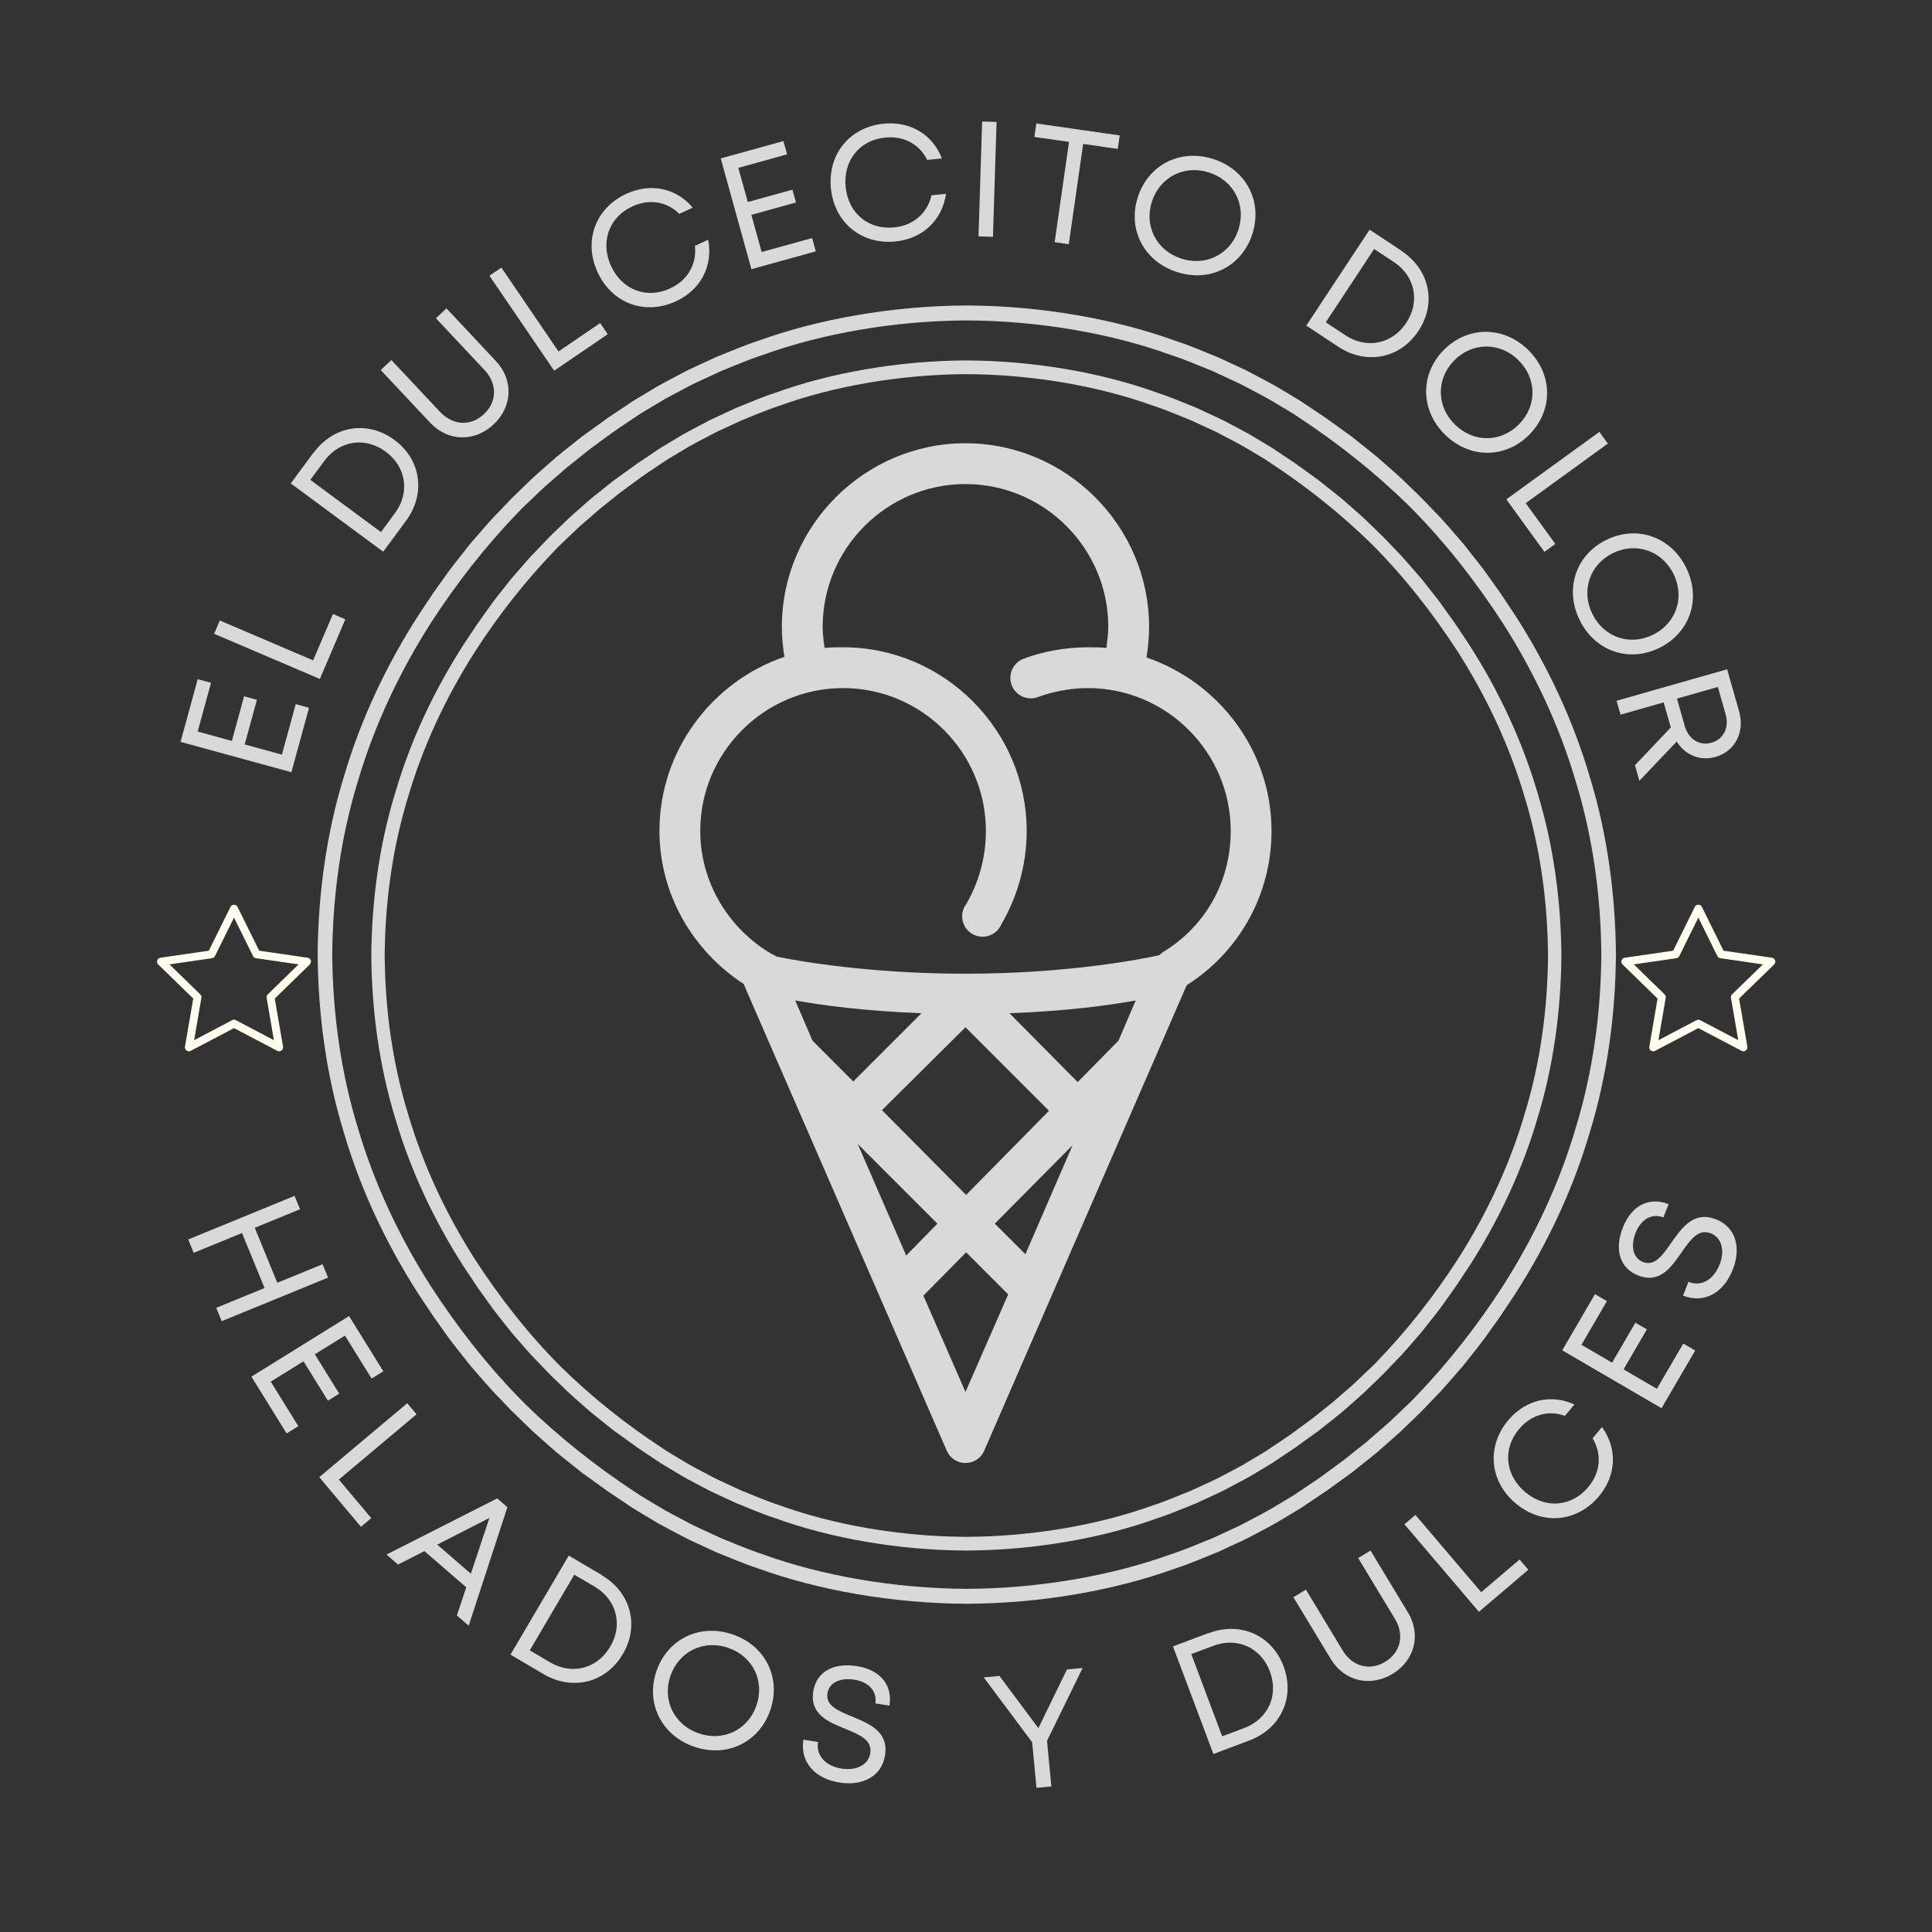 <?xml version="1.0" encoding="UTF-8"?>
<svg xmlns="http://www.w3.org/2000/svg" xmlns:xlink="http://www.w3.org/1999/xlink" width="375pt" height="375pt" viewBox="0 0 375 375" version="1.2">
<rect x="0" y="0" width="375" height="375" fill="#333333" stroke="none"/>
<defs>
<g>
<symbol overflow="visible" id="glyph0-0">
<path style="stroke:none;" d="M -1.043 -6.332 L -8.266 -8.309 L -5.891 -16.977 L -8.383 -17.656 L -10.754 -8.992 L -17.395 -10.809 L -14.801 -20.273 L -17.383 -20.98 L -20.715 -8.809 L 0.801 -2.918 L 4.223 -15.43 L 1.641 -16.137 Z M -1.043 -6.332 "/>
</symbol>
<symbol overflow="visible" id="glyph1-0">
<path style="stroke:none;" d="M -0.113 -6.391 L -18.223 -14.129 L -19.324 -11.547 L 1.191 -2.785 L 6.137 -14.359 L 3.734 -15.387 Z M -0.113 -6.391 "/>
</symbol>
<symbol overflow="visible" id="glyph2-0">
<path style="stroke:none;" d="M -11.727 -21.664 L -16.141 -15.691 L 1.801 -2.434 L 6.211 -8.406 C 10.113 -13.688 9.168 -20.289 3.965 -24.133 C -1.211 -27.957 -7.801 -26.926 -11.703 -21.645 Z M 4.074 -9.906 L 1.363 -6.242 L -12.348 -16.375 L -9.641 -20.039 C -6.664 -24.062 -1.668 -24.77 2.281 -21.852 C 6.25 -18.918 7.047 -13.934 4.074 -9.906 Z M 4.074 -9.906 "/>
</symbol>
<symbol overflow="visible" id="glyph3-0">
<path style="stroke:none;" d="M 8.672 -7.617 C 12.32 -11.039 12.574 -16.219 9.105 -19.91 L -0.488 -30.137 L -2.535 -28.215 L 6.91 -18.156 C 9.441 -15.461 9.309 -11.969 6.797 -9.613 C 4.266 -7.238 0.797 -7.348 -1.734 -10.043 L -11.176 -20.102 L -13.246 -18.16 L -3.648 -7.938 C -0.18 -4.242 5 -4.172 8.672 -7.617 Z M 8.672 -7.617 "/>
</symbol>
<symbol overflow="visible" id="glyph4-0">
<path style="stroke:none;" d="M 3.348 -5.441 L -7.738 -21.719 L -10.055 -20.141 L 2.504 -1.703 L 12.906 -8.789 L 11.434 -10.949 Z M 3.348 -5.441 "/>
</symbol>
<symbol overflow="visible" id="glyph5-0">
<path style="stroke:none;" d="M 11.875 -5.148 C 16.641 -7.371 19.062 -11.98 18.09 -17.082 L 15.52 -15.887 C 15.891 -12.297 14.125 -9.223 10.715 -7.633 C 6.211 -5.531 1.426 -7.273 -0.742 -11.926 C -2.91 -16.574 -1.195 -21.418 3.309 -23.52 C 6.633 -25.066 10.051 -24.516 12.48 -22.098 L 15.078 -23.309 C 11.891 -27.133 6.844 -28.156 2.164 -25.973 C -3.844 -23.172 -6.172 -16.777 -3.344 -10.711 C -0.527 -4.676 5.867 -2.348 11.875 -5.148 Z M 11.875 -5.148 "/>
</symbol>
<symbol overflow="visible" id="glyph6-0">
<path style="stroke:none;" d="M 4.906 -4.137 L 2.91 -11.352 L 11.57 -13.75 L 10.883 -16.238 L 2.219 -13.84 L 0.383 -20.473 L 9.844 -23.094 L 9.129 -25.672 L -3.031 -22.305 L 2.918 -0.809 L 15.418 -4.266 L 14.703 -6.848 Z M 4.906 -4.137 "/>
</symbol>
<symbol overflow="visible" id="glyph7-0">
<path style="stroke:none;" d="M 12.906 -0.992 C 18.133 -1.535 21.93 -5.102 22.676 -10.242 L 19.855 -9.949 C 19.035 -6.434 16.359 -4.105 12.621 -3.719 C 7.676 -3.203 3.723 -6.41 3.191 -11.516 C 2.66 -16.617 5.859 -20.637 10.805 -21.148 C 14.449 -21.531 17.504 -19.895 19.012 -16.812 L 21.863 -17.109 C 20.098 -21.766 15.66 -24.379 10.523 -23.844 C 3.934 -23.156 -0.355 -17.871 0.336 -11.219 C 1.027 -4.594 6.312 -0.305 12.906 -0.992 Z M 12.906 -0.992 "/>
</symbol>
<symbol overflow="visible" id="glyph8-0">
<path style="stroke:none;" d="M 3.027 0.098 L 5.828 0.184 L 6.535 -22.109 L 3.734 -22.199 Z M 3.027 0.098 "/>
</symbol>
<symbol overflow="visible" id="glyph9-0">
<path style="stroke:none;" d="M 20.012 -19.664 L 3.828 -21.984 L 3.453 -19.367 L 10.172 -18.406 L 7.383 1.059 L 10.125 1.453 L 12.918 -18.012 L 19.637 -17.047 Z M 20.012 -19.664 "/>
</symbol>
<symbol overflow="visible" id="glyph10-0">
<path style="stroke:none;" d="M 12.426 4.449 C 18.848 6.543 25.047 3.367 27.078 -2.875 C 29.121 -9.145 25.988 -15.363 19.562 -17.457 C 13.141 -19.547 6.914 -16.383 4.871 -10.109 C 2.836 -3.867 6.004 2.359 12.426 4.449 Z M 13.273 1.844 C 8.457 0.273 6.055 -4.496 7.598 -9.223 C 9.148 -13.98 13.898 -16.418 18.715 -14.852 C 23.531 -13.281 25.941 -8.539 24.383 -3.754 C 22.832 1.004 18.094 3.414 13.273 1.844 Z M 13.273 1.844 "/>
</symbol>
<symbol overflow="visible" id="glyph11-0">
<path style="stroke:none;" d="M 21.008 -12.863 L 14.812 -16.953 L 2.527 1.668 L 8.723 5.758 C 14.203 9.371 20.746 8.074 24.309 2.676 C 27.855 -2.695 26.473 -9.223 20.992 -12.836 Z M 10.109 3.539 L 6.309 1.031 L 15.695 -13.199 L 19.5 -10.691 C 23.676 -7.934 24.645 -2.98 21.941 1.113 C 19.223 5.238 14.285 6.297 10.109 3.539 Z M 10.109 3.539 "/>
</symbol>
<symbol overflow="visible" id="glyph12-0">
<path style="stroke:none;" d="M 9.152 9.512 C 13.977 14.242 20.938 14.152 25.535 9.465 C 30.152 4.754 30.105 -2.207 25.285 -6.938 C 20.461 -11.668 13.477 -11.602 8.855 -6.891 C 4.262 -2.203 4.328 4.781 9.152 9.512 Z M 11.07 7.555 C 7.453 4.008 7.422 -1.336 10.902 -4.883 C 14.406 -8.457 19.746 -8.531 23.363 -4.98 C 26.98 -1.434 27.035 3.883 23.508 7.477 C 20.004 11.051 14.688 11.102 11.07 7.555 Z M 11.07 7.555 "/>
</symbol>
<symbol overflow="visible" id="glyph13-0">
<path style="stroke:none;" d="M 5.539 3.188 L 21.48 -8.375 L 19.836 -10.648 L 1.777 2.449 L 9.168 12.641 L 11.285 11.105 Z M 5.539 3.188 "/>
</symbol>
<symbol overflow="visible" id="glyph14-0">
<path style="stroke:none;" d="M 5.512 11.992 C 8.512 18.047 15.117 20.25 21 17.336 C 26.91 14.41 29.156 7.82 26.16 1.766 C 23.16 -4.289 16.543 -6.523 10.629 -3.594 C 4.75 -0.68 2.516 5.938 5.512 11.992 Z M 7.969 10.777 C 5.719 6.234 7.449 1.184 11.902 -1.023 C 16.387 -3.246 21.453 -1.559 23.703 2.98 C 25.953 7.523 24.25 12.562 19.738 14.797 C 15.258 17.016 10.219 15.316 7.969 10.777 Z M 7.969 10.777 "/>
</symbol>
<symbol overflow="visible" id="glyph15-0">
<path style="stroke:none;" d="M 4.391 15.418 L 5.254 18.449 L 12.492 10.824 C 14.094 13.414 17.004 14.676 20.035 13.809 C 23.836 12.727 25.75 8.969 24.605 4.953 L 22.281 -3.199 L 0.828 2.91 L 1.598 5.609 L 9.965 3.227 L 11.352 8.098 Z M 20.477 0.23 L 21.988 5.535 C 22.738 8.168 21.551 10.398 19.25 11.051 C 16.953 11.707 14.801 10.43 14.051 7.793 L 12.539 2.492 Z M 20.477 0.23 "/>
</symbol>
<symbol overflow="visible" id="glyph16-0">
<path style="stroke:none;" d="M 27.227 7.605 L 18.441 11.211 L 14.066 0.535 L 22.852 -3.066 L 21.789 -5.66 L 1.148 2.801 L 2.211 5.395 L 11.59 1.551 L 15.965 12.227 L 6.59 16.07 L 7.652 18.664 L 28.293 10.203 Z M 27.227 7.605 "/>
</symbol>
<symbol overflow="visible" id="glyph17-0">
<path style="stroke:none;" d="M 5.348 3.543 L 11.711 -0.402 L 16.449 7.23 L 18.645 5.871 L 13.906 -1.766 L 19.754 -5.395 L 24.93 2.945 L 27.203 1.535 L 20.551 -9.188 L 1.598 2.574 L 8.434 13.594 L 10.707 12.184 Z M 5.348 3.543 "/>
</symbol>
<symbol overflow="visible" id="glyph18-0">
<path style="stroke:none;" d="M 5.75 2.785 L 20.832 -9.883 L 19.027 -12.031 L 1.949 2.316 L 10.043 11.957 L 12.043 10.273 Z M 5.75 2.785 "/>
</symbol>
<symbol overflow="visible" id="glyph19-0">
<path style="stroke:none;" d="M 14.07 12.18 L 16.359 14.164 L 23.875 -8.836 L 21.902 -10.547 L 0.41 0.355 L 2.648 2.293 L 7.773 -0.312 L 15.891 6.719 Z M 20.387 -6.754 L 16.785 4.078 L 10.258 -1.574 Z M 20.387 -6.754 "/>
</symbol>
<symbol overflow="visible" id="glyph20-0">
<path style="stroke:none;" d="M 20.32 -13.926 L 13.922 -17.691 L 2.609 1.535 L 9.008 5.301 C 14.668 8.629 21.133 7 24.414 1.422 C 27.68 -4.125 25.961 -10.57 20.305 -13.898 Z M 10.277 3.016 L 6.352 0.703 L 14.996 -13.988 L 18.926 -11.68 C 23.238 -9.141 24.461 -4.246 21.969 -0.016 C 19.465 4.242 14.59 5.555 10.277 3.016 Z M 10.277 3.016 "/>
</symbol>
<symbol overflow="visible" id="glyph21-0">
<path style="stroke:none;" d="M 12.328 4.715 C 18.707 6.941 24.969 3.898 27.133 -2.301 C 29.309 -8.527 26.305 -14.809 19.93 -17.035 C 13.551 -19.266 7.258 -16.23 5.082 -10.004 C 2.918 -3.809 5.949 2.484 12.328 4.715 Z M 13.23 2.125 C 8.449 0.453 6.148 -4.367 7.789 -9.059 C 9.441 -13.781 14.242 -16.121 19.023 -14.449 C 23.809 -12.777 26.117 -7.988 24.457 -3.234 C 22.805 1.488 18.016 3.797 13.23 2.125 Z M 13.23 2.125 "/>
</symbol>
<symbol overflow="visible" id="glyph22-0">
<path style="stroke:none;" d="M 9.527 1.777 C 13.902 2.461 17.672 0.629 18.32 -3.527 C 19.039 -8.121 15.277 -9.645 11.945 -11.035 C 9.215 -12.141 6.766 -13.168 7.137 -15.559 C 7.469 -17.672 9.68 -18.613 12.355 -18.195 C 15.031 -17.781 16.824 -16.047 16.441 -13.594 L 19.18 -13.164 C 19.805 -17.164 17.398 -20.121 12.832 -20.832 C 8.266 -21.543 4.98 -19.703 4.383 -15.895 C 3.695 -11.484 7.301 -9.988 10.578 -8.668 C 13.336 -7.531 15.855 -6.523 15.453 -3.941 C 15.09 -1.613 12.688 -0.504 9.918 -0.934 C 6.863 -1.41 4.879 -3.367 5.309 -6.105 L 2.473 -6.547 C 1.797 -2.203 4.68 1.02 9.527 1.777 Z M 9.527 1.777 "/>
</symbol>
<symbol overflow="visible" id="glyph23-0">
<path style="stroke:none;" d="M 17.93 -24.117 L 14.887 -23.828 L 9.344 -12.449 L 1.785 -22.578 L -1.262 -22.289 L 8.133 -9.707 L 8.977 -0.855 L 11.863 -1.133 L 11.02 -9.98 Z M 17.93 -24.117 "/>
</symbol>
<symbol overflow="visible" id="glyph24-0">
<path style="stroke:none;" d="M 1.941 -24.559 L -5.008 -21.945 L 2.836 -1.066 L 9.785 -3.676 C 15.93 -5.984 18.727 -12.039 16.453 -18.094 C 14.191 -24.121 8.098 -26.836 1.953 -24.527 Z M 8.805 -6.098 L 4.539 -4.496 L -1.453 -20.457 L 2.812 -22.059 C 7.496 -23.82 12.074 -21.691 13.797 -17.098 C 15.535 -12.473 13.488 -7.859 8.805 -6.098 Z M 8.805 -6.098 "/>
</symbol>
<symbol overflow="visible" id="glyph25-0">
<path style="stroke:none;" d="M 10.07 -5.641 C 14.352 -8.23 15.676 -13.242 13.055 -17.578 L 5.801 -29.574 L 3.398 -28.125 L 10.539 -16.316 C 12.453 -13.152 11.598 -9.77 8.652 -7.988 C 5.68 -6.191 2.309 -7.02 0.395 -10.184 L -6.742 -21.992 L -9.172 -20.523 L -1.914 -8.523 C 0.707 -4.188 5.762 -3.035 10.07 -5.641 Z M 10.07 -5.641 "/>
</symbol>
<symbol overflow="visible" id="glyph26-0">
<path style="stroke:none;" d="M 2.746 -5.77 L -10.02 -20.766 L -12.156 -18.949 L 2.305 -1.961 L 11.891 -10.121 L 10.195 -12.113 Z M 2.746 -5.77 "/>
</symbol>
<symbol overflow="visible" id="glyph27-0">
<path style="stroke:none;" d="M 8.59 -9.68 C 11.973 -13.707 12.223 -18.906 9.188 -23.121 L 7.363 -20.949 C 9.215 -17.855 8.91 -14.324 6.492 -11.445 C 3.293 -7.637 -1.777 -7.195 -5.707 -10.496 C -9.637 -13.797 -10.125 -18.91 -6.926 -22.719 C -4.57 -25.523 -1.238 -26.469 1.984 -25.301 L 3.832 -27.496 C -0.676 -29.617 -5.68 -28.414 -9 -24.461 C -13.266 -19.383 -12.676 -12.605 -7.551 -8.301 C -2.453 -4.016 4.328 -4.605 8.59 -9.68 Z M 8.59 -9.68 "/>
</symbol>
<symbol overflow="visible" id="glyph28-0">
<path style="stroke:none;" d="M 0.621 -6.387 L -5.848 -10.156 L -1.324 -17.922 L -3.555 -19.219 L -8.078 -11.457 L -14.023 -14.922 L -9.082 -23.402 L -11.398 -24.75 L -17.75 -13.848 L 1.523 -2.617 L 8.055 -13.82 L 5.742 -15.168 Z M 0.621 -6.387 "/>
</symbol>
<symbol overflow="visible" id="glyph29-0">
<path style="stroke:none;" d="M 3.816 -8.91 C 5.441 -13.031 4.477 -17.109 0.562 -18.648 C -3.766 -20.355 -6.074 -17.016 -8.156 -14.07 C -9.832 -11.648 -11.371 -9.48 -13.625 -10.367 C -15.609 -11.148 -16.051 -13.516 -15.055 -16.035 C -14.062 -18.555 -11.98 -19.926 -9.668 -19.016 L -8.652 -21.594 C -12.418 -23.078 -15.828 -21.375 -17.523 -17.074 C -19.219 -12.777 -18.137 -9.164 -14.551 -7.754 C -10.398 -6.117 -8.148 -9.309 -6.148 -12.219 C -4.434 -14.66 -2.898 -16.898 -0.469 -15.941 C 1.727 -15.074 2.285 -12.492 1.254 -9.883 C 0.121 -7.008 -2.219 -5.496 -4.797 -6.516 L -5.848 -3.844 C -1.758 -2.234 2.02 -4.344 3.816 -8.91 Z M 3.816 -8.91 "/>
</symbol>
</g>
<clipPath id="clip1">
  <path d="M 61.656 59.293 L 313.656 59.293 L 313.656 311.293 L 61.656 311.293 Z M 61.656 59.293 "/>
</clipPath>
<clipPath id="clip2">
  <path d="M 72.07 69.961 L 303.07 69.961 L 303.07 300.961 L 72.07 300.961 Z M 72.07 69.961 "/>
</clipPath>
<clipPath id="clip3">
  <path d="M 314.652 175.605 L 344.652 175.605 L 344.652 204.105 L 314.652 204.105 Z M 314.652 175.605 "/>
</clipPath>
<clipPath id="clip4">
  <path d="M 30.426 175.605 L 60.426 175.605 L 60.426 204.105 L 30.426 204.105 Z M 30.426 175.605 "/>
</clipPath>
<clipPath id="clip5">
  <path d="M 128 86.035 L 247 86.035 L 247 284 L 128 284 Z M 128 86.035 "/>
</clipPath>
</defs>
<g id="surface1">
<g clip-path="url(#clip1)" clip-rule="nonzero">
<path style=" stroke:none;fill-rule:nonzero;fill:rgb(85.1%,85.1%,85.1%);fill-opacity:1;" d="M 305.859 218.887 C 302.664 229.766 297.785 240.082 291.734 249.586 C 286.734 257.32 281.055 264.59 274.668 271.203 C 273.84 272.105 272.918 272.914 272.043 273.766 C 271.152 274.602 270.285 275.469 269.375 276.285 L 266.605 278.691 L 265.223 279.898 L 263.785 281.039 L 260.922 283.328 C 259.949 284.07 258.949 284.773 257.965 285.5 C 256.02 286.988 253.953 288.297 251.926 289.672 C 251.633 289.871 251.328 290.074 251.008 290.289 C 250.676 290.488 250.336 290.695 249.977 290.91 C 249.262 291.336 248.492 291.797 247.676 292.285 C 246.059 293.305 244.141 294.258 242.078 295.359 C 241.555 295.625 241.035 295.918 240.484 296.184 C 239.934 296.438 239.371 296.699 238.797 296.969 C 237.648 297.496 236.457 298.047 235.23 298.613 C 232.711 299.598 230.086 300.781 227.223 301.699 C 215.918 305.797 201.812 308.332 187.656 308.391 C 173.496 308.332 159.391 305.797 148.086 301.699 C 145.223 300.781 142.598 299.598 140.082 298.613 C 138.852 298.047 137.664 297.496 136.516 296.969 C 135.941 296.699 135.375 296.438 134.824 296.184 C 134.273 295.922 133.754 295.625 133.234 295.359 C 131.168 294.262 129.254 293.305 127.637 292.289 C 126.816 291.797 126.047 291.336 125.332 290.91 C 124.977 290.695 124.633 290.488 124.301 290.289 C 123.984 290.078 123.676 289.871 123.383 289.676 C 115.691 284.633 108.469 278.91 101.898 272.477 C 94.973 265.559 88.918 257.809 83.578 249.59 C 77.523 240.086 72.645 229.766 69.449 218.887 C 66.125 208.047 64.586 196.668 64.484 185.293 C 64.586 173.914 66.125 162.535 69.449 151.695 C 72.645 140.82 77.523 130.5 83.574 120.996 C 88.574 113.262 94.254 105.992 100.641 99.383 C 101.469 98.477 102.391 97.668 103.266 96.816 C 104.156 95.98 105.023 95.113 105.934 94.297 L 108.703 91.891 L 110.086 90.684 L 111.523 89.547 L 114.387 87.254 C 115.359 86.512 116.359 85.812 117.344 85.082 C 119.289 83.594 121.355 82.285 123.383 80.91 C 123.676 80.711 123.98 80.508 124.301 80.293 C 124.633 80.094 124.973 79.887 125.332 79.672 C 126.047 79.246 126.816 78.785 127.633 78.297 C 129.254 77.281 131.168 76.324 133.23 75.223 C 133.754 74.957 134.273 74.664 134.824 74.402 C 135.375 74.145 135.938 73.883 136.512 73.617 C 137.66 73.086 138.852 72.535 140.082 71.969 C 142.598 70.984 145.223 69.801 148.086 68.887 C 159.391 64.785 173.496 62.254 187.656 62.195 C 201.812 62.254 215.918 64.785 227.223 68.887 C 230.086 69.801 232.711 70.984 235.23 71.969 C 236.457 72.535 237.645 73.086 238.793 73.617 C 239.367 73.883 239.934 74.145 240.484 74.398 C 241.035 74.664 241.555 74.957 242.074 75.223 C 244.141 76.324 246.059 77.281 247.672 78.297 C 248.492 78.785 249.262 79.246 249.977 79.672 C 250.332 79.887 250.676 80.094 251.008 80.293 C 251.324 80.508 251.633 80.711 251.926 80.91 C 259.617 85.949 266.84 91.676 273.41 98.105 C 280.336 105.023 286.391 112.777 291.73 120.996 C 297.785 130.5 302.664 140.82 305.859 151.695 C 309.184 162.535 310.723 173.914 310.82 185.293 C 310.723 196.668 309.184 208.047 305.859 218.887 Z M 313.652 185.207 L 313.652 185.199 C 313.547 173.578 311.984 161.953 308.602 150.871 C 305.344 139.754 300.359 129.199 294.145 119.504 L 291.156 115.016 C 291.156 115.016 290.293 113.805 288.996 111.996 C 287.75 110.145 285.84 107.867 284.02 105.523 C 282.055 103.301 280.172 101.004 278.586 99.438 C 277.047 97.832 276.023 96.762 276.023 96.762 C 276.023 96.762 275.762 96.496 275.297 96.047 C 274.828 95.594 274.164 94.949 273.363 94.18 C 271.801 92.586 269.535 90.672 267.312 88.707 C 266.172 87.758 265 86.852 263.914 85.98 C 263.371 85.547 262.844 85.129 262.348 84.73 C 261.828 84.359 261.34 84.008 260.891 83.68 C 259.086 82.379 257.883 81.512 257.883 81.512 C 257.883 81.512 257.621 81.297 257.195 81.023 C 256.777 80.742 256.215 80.367 255.66 79.992 C 254.539 79.246 253.418 78.496 253.418 78.496 C 253.121 78.293 252.809 78.082 252.48 77.863 C 252.145 77.656 251.793 77.445 251.43 77.223 C 250.695 76.785 249.91 76.312 249.074 75.812 C 247.422 74.77 245.465 73.785 243.352 72.66 C 242.82 72.383 242.285 72.082 241.723 71.812 C 241.156 71.547 240.582 71.281 239.996 71.008 C 238.82 70.461 237.602 69.898 236.344 69.316 C 233.77 68.305 231.082 67.098 228.152 66.152 C 216.586 61.953 202.141 59.348 187.656 59.293 C 173.168 59.348 158.723 61.953 147.156 66.156 C 144.227 67.098 141.539 68.305 138.961 69.316 C 137.707 69.898 136.488 70.461 135.312 71.008 C 134.727 71.281 134.148 71.551 133.586 71.812 C 133.023 72.082 132.488 72.383 131.957 72.66 C 129.844 73.785 127.887 74.77 126.234 75.812 C 125.398 76.312 124.613 76.785 123.879 77.223 C 123.516 77.445 123.164 77.656 122.828 77.863 C 122.5 78.082 122.188 78.293 121.891 78.496 C 121.891 78.496 120.77 79.246 119.648 79.992 C 119.09 80.367 118.531 80.742 118.113 81.023 C 117.688 81.297 117.426 81.512 117.426 81.512 C 117.426 81.512 116.223 82.379 114.418 83.68 C 113.969 84.008 113.48 84.359 112.961 84.73 C 112.465 85.129 111.938 85.547 111.395 85.98 C 110.309 86.852 109.137 87.758 107.996 88.707 C 105.773 90.672 103.508 92.586 101.945 94.18 C 101.145 94.949 100.48 95.594 100.016 96.047 C 99.547 96.496 99.285 96.762 99.285 96.762 C 99.285 96.762 98.262 97.832 96.723 99.438 C 95.137 101.004 93.254 103.301 91.289 105.523 C 89.469 107.867 87.559 110.148 86.312 111.996 C 85.016 113.809 84.152 115.016 84.152 115.016 L 81.164 119.504 C 74.949 129.199 69.965 139.754 66.707 150.871 C 63.324 161.957 61.762 173.582 61.656 185.199 L 61.656 185.387 C 61.762 197.004 63.324 208.629 66.707 219.711 C 69.965 230.832 74.949 241.383 81.164 251.078 L 84.152 255.566 C 84.152 255.566 85.016 256.777 86.312 258.59 C 87.559 260.438 89.469 262.715 91.289 265.059 C 93.254 267.281 95.137 269.578 96.723 271.145 C 98.262 272.75 99.285 273.824 99.285 273.824 C 99.285 273.824 99.547 274.09 100.016 274.539 C 100.48 274.988 101.145 275.633 101.945 276.406 C 103.508 277.996 105.773 279.91 107.996 281.875 C 109.137 282.824 110.309 283.73 111.395 284.602 C 111.938 285.035 112.465 285.453 112.961 285.852 C 113.48 286.227 113.969 286.578 114.418 286.902 C 116.223 288.203 117.426 289.074 117.426 289.074 C 117.426 289.074 117.688 289.285 118.113 289.559 C 118.531 289.84 119.094 290.215 119.648 290.59 C 120.77 291.34 121.891 292.09 121.891 292.09 C 122.188 292.289 122.5 292.5 122.828 292.723 C 123.164 292.926 123.516 293.137 123.879 293.359 C 124.613 293.797 125.398 294.27 126.234 294.773 C 127.887 295.816 129.844 296.801 131.957 297.926 C 132.488 298.199 133.023 298.5 133.586 298.77 C 134.152 299.035 134.727 299.305 135.312 299.578 C 136.488 300.121 137.707 300.684 138.965 301.266 C 141.539 302.281 144.227 303.484 147.156 304.43 C 158.723 308.633 173.168 311.234 187.656 311.293 C 202.141 311.234 216.586 308.633 228.152 304.43 C 231.082 303.484 233.77 302.277 236.348 301.266 C 237.602 300.684 238.82 300.121 239.996 299.574 C 240.582 299.301 241.16 299.031 241.723 298.77 C 242.285 298.5 242.82 298.199 243.352 297.926 C 245.465 296.801 247.422 295.816 249.074 294.773 C 249.91 294.27 250.695 293.797 251.43 293.359 C 251.793 293.137 252.145 292.926 252.48 292.723 C 252.809 292.5 253.121 292.289 253.418 292.09 C 253.418 292.09 254.539 291.34 255.66 290.59 C 256.219 290.215 256.777 289.84 257.195 289.559 C 257.621 289.285 257.883 289.074 257.883 289.074 C 257.883 289.074 259.086 288.203 260.891 286.902 C 261.34 286.578 261.828 286.227 262.348 285.852 C 262.844 285.453 263.371 285.035 263.914 284.602 C 265 283.73 266.172 282.824 267.312 281.875 C 269.535 279.91 271.801 277.996 273.363 276.406 C 274.164 275.633 274.828 274.988 275.297 274.539 C 275.762 274.09 276.023 273.824 276.023 273.824 C 276.023 273.824 277.047 272.75 278.586 271.145 C 280.172 269.578 282.055 267.281 284.02 265.059 C 285.84 262.715 287.75 260.438 288.996 258.59 C 290.293 256.777 291.156 255.566 291.156 255.566 L 294.145 251.078 C 300.359 241.383 305.344 230.828 308.602 219.711 C 311.984 208.629 313.547 197.004 313.652 185.383 L 313.652 185.375 L 313.656 185.293 L 313.652 185.207 "/>
</g>
<g clip-path="url(#clip2)" clip-rule="nonzero">
<path style=" stroke:none;fill-rule:nonzero;fill:rgb(85.1%,85.1%,85.1%);fill-opacity:1;" d="M 295.922 216.258 C 292.992 226.227 288.523 235.688 282.973 244.398 C 278.395 251.488 273.184 258.152 267.332 264.211 C 266.574 265.039 265.727 265.781 264.926 266.562 C 264.105 267.332 263.312 268.125 262.48 268.871 L 259.941 271.078 L 258.672 272.184 L 257.355 273.23 L 254.73 275.328 C 253.84 276.008 252.922 276.652 252.02 277.32 C 250.238 278.684 248.34 279.883 246.484 281.145 C 246.215 281.324 245.934 281.512 245.641 281.711 C 245.34 281.891 245.027 282.082 244.699 282.277 C 244.043 282.672 243.336 283.09 242.586 283.539 C 241.105 284.473 239.348 285.348 237.457 286.355 C 236.98 286.602 236.5 286.871 235.996 287.109 C 235.492 287.348 234.973 287.586 234.449 287.832 C 233.395 288.316 232.305 288.82 231.18 289.34 C 228.871 290.242 226.465 291.328 223.84 292.168 C 213.477 295.926 200.547 298.246 187.57 298.301 C 174.59 298.246 161.66 295.926 151.297 292.168 C 148.672 291.328 146.27 290.242 143.957 289.34 C 142.832 288.82 141.742 288.316 140.691 287.832 C 140.164 287.586 139.648 287.348 139.141 287.113 C 138.637 286.871 138.16 286.602 137.684 286.355 C 135.789 285.352 134.031 284.473 132.551 283.539 C 131.801 283.09 131.094 282.672 130.441 282.277 C 130.113 282.082 129.797 281.895 129.496 281.711 C 129.203 281.516 128.922 281.324 128.652 281.145 C 121.605 276.527 114.98 271.277 108.961 265.383 C 102.609 259.039 97.059 251.934 92.164 244.398 C 86.613 235.688 82.145 226.227 79.215 216.258 C 76.164 206.32 74.754 195.891 74.664 185.461 C 74.754 175.031 76.164 164.602 79.215 154.664 C 82.145 144.695 86.613 135.234 92.164 126.523 C 96.742 119.434 101.953 112.77 107.805 106.711 C 108.562 105.883 109.41 105.141 110.211 104.359 C 111.031 103.594 111.824 102.801 112.656 102.051 L 115.195 99.844 L 116.465 98.738 L 117.781 97.695 L 120.406 95.594 C 121.297 94.914 122.215 94.27 123.117 93.605 C 124.898 92.238 126.797 91.039 128.652 89.777 C 128.922 89.598 129.203 89.41 129.496 89.211 C 129.797 89.031 130.113 88.84 130.441 88.645 C 131.094 88.254 131.801 87.832 132.551 87.383 C 134.031 86.449 135.789 85.574 137.68 84.566 C 138.16 84.32 138.637 84.051 139.141 83.812 C 139.648 83.574 140.164 83.336 140.688 83.094 C 141.742 82.605 142.832 82.102 143.957 81.582 C 146.266 80.68 148.672 79.598 151.297 78.754 C 161.66 75 174.59 72.676 187.57 72.621 C 200.547 72.676 213.477 75 223.84 78.754 C 226.465 79.598 228.871 80.68 231.18 81.582 C 232.305 82.102 233.395 82.605 234.445 83.094 C 234.973 83.336 235.492 83.574 235.996 83.812 C 236.5 84.051 236.977 84.32 237.453 84.566 C 239.348 85.574 241.105 86.449 242.586 87.383 C 243.336 87.832 244.043 88.254 244.695 88.645 C 245.023 88.84 245.34 89.031 245.641 89.211 C 245.934 89.41 246.215 89.598 246.484 89.777 C 253.531 94.398 260.156 99.645 266.176 105.539 C 272.527 111.883 278.078 118.988 282.973 126.523 C 288.523 135.234 292.992 144.695 295.922 154.664 C 298.973 164.602 300.383 175.031 300.473 185.461 C 300.383 195.891 298.973 206.32 295.922 216.258 Z M 303.066 185.387 L 303.066 185.375 C 302.973 174.727 301.539 164.07 298.438 153.91 C 295.453 143.715 290.883 134.043 285.184 125.156 L 282.445 121.039 C 282.445 121.039 281.652 119.934 280.465 118.273 C 279.324 116.578 277.574 114.488 275.902 112.34 C 274.102 110.301 272.375 108.199 270.922 106.762 C 269.512 105.289 268.574 104.309 268.574 104.309 C 268.574 104.309 268.336 104.066 267.906 103.652 C 267.477 103.238 266.867 102.648 266.133 101.941 C 264.703 100.484 262.625 98.727 260.59 96.926 C 259.543 96.059 258.469 95.227 257.473 94.426 C 256.977 94.027 256.492 93.645 256.035 93.281 C 255.562 92.938 255.113 92.617 254.699 92.316 C 253.047 91.125 251.945 90.328 251.945 90.328 C 251.945 90.328 251.703 90.133 251.316 89.883 C 250.93 89.625 250.418 89.281 249.906 88.938 C 248.879 88.25 247.852 87.562 247.852 87.562 C 247.578 87.379 247.293 87.184 246.992 86.984 C 246.684 86.797 246.363 86.602 246.027 86.398 C 245.359 85.996 244.637 85.562 243.871 85.105 C 242.355 84.148 240.559 83.246 238.621 82.215 C 238.137 81.961 237.645 81.688 237.133 81.438 C 236.613 81.195 236.086 80.949 235.547 80.699 C 234.469 80.203 233.352 79.684 232.203 79.148 C 229.84 78.223 227.379 77.117 224.691 76.25 C 214.086 72.398 200.848 70.012 187.57 69.961 C 174.289 70.012 161.051 72.398 150.445 76.254 C 147.758 77.117 145.297 78.223 142.934 79.152 C 141.781 79.684 140.668 80.203 139.59 80.703 C 139.051 80.953 138.523 81.199 138.004 81.438 C 137.488 81.688 137 81.961 136.512 82.215 C 134.574 83.246 132.781 84.148 131.266 85.105 C 130.5 85.562 129.777 85.996 129.109 86.398 C 128.773 86.602 128.453 86.797 128.145 86.984 C 127.844 87.188 127.559 87.379 127.285 87.562 C 127.285 87.562 126.258 88.25 125.23 88.938 C 124.719 89.281 124.207 89.625 123.82 89.883 C 123.434 90.133 123.191 90.328 123.191 90.328 C 123.191 90.328 122.09 91.125 120.438 92.316 C 120.023 92.617 119.574 92.938 119.102 93.281 C 118.645 93.645 118.16 94.027 117.664 94.426 C 116.668 95.227 115.594 96.059 114.547 96.926 C 112.512 98.727 110.434 100.484 109.004 101.941 C 108.27 102.648 107.66 103.238 107.23 103.652 C 106.801 104.066 106.566 104.309 106.566 104.309 C 106.566 104.309 105.625 105.289 104.215 106.762 C 102.762 108.199 101.035 110.301 99.234 112.34 C 97.562 114.488 95.812 116.578 94.672 118.273 C 93.484 119.934 92.691 121.043 92.691 121.043 L 89.953 125.156 C 84.254 134.043 79.684 143.719 76.703 153.91 C 73.598 164.07 72.168 174.727 72.07 185.375 L 72.07 185.547 C 72.168 196.195 73.598 206.852 76.703 217.012 C 79.684 227.207 84.254 236.879 89.953 245.766 L 92.691 249.883 C 92.691 249.883 93.484 250.988 94.672 252.648 C 95.812 254.344 97.562 256.434 99.234 258.582 C 101.035 260.621 102.762 262.727 104.215 264.16 C 105.625 265.633 106.566 266.613 106.566 266.613 C 106.566 266.613 106.801 266.859 107.23 267.27 C 107.66 267.684 108.27 268.273 109.004 268.98 C 110.434 270.441 112.512 272.195 114.547 273.996 C 115.594 274.867 116.668 275.699 117.664 276.496 C 118.16 276.895 118.645 277.277 119.102 277.641 C 119.574 277.984 120.023 278.305 120.438 278.605 C 122.09 279.797 123.191 280.594 123.191 280.594 C 123.191 280.594 123.434 280.789 123.82 281.039 C 124.207 281.297 124.719 281.641 125.23 281.984 C 126.258 282.672 127.285 283.359 127.285 283.359 C 127.559 283.543 127.844 283.738 128.145 283.938 C 128.453 284.125 128.773 284.32 129.109 284.523 C 129.777 284.926 130.5 285.359 131.266 285.82 C 132.781 286.773 134.578 287.676 136.516 288.707 C 137 288.961 137.492 289.234 138.004 289.484 C 138.523 289.727 139.051 289.973 139.59 290.223 C 140.668 290.723 141.785 291.238 142.934 291.773 C 145.297 292.699 147.758 293.805 150.445 294.672 C 161.051 298.523 174.289 300.906 187.57 300.961 C 200.848 300.906 214.086 298.523 224.691 294.672 C 227.379 293.805 229.84 292.699 232.203 291.77 C 233.355 291.238 234.469 290.723 235.547 290.223 C 236.086 289.973 236.613 289.723 237.133 289.484 C 237.648 289.234 238.137 288.961 238.625 288.707 C 240.562 287.676 242.355 286.773 243.871 285.82 C 244.637 285.359 245.359 284.926 246.027 284.523 C 246.363 284.32 246.684 284.125 246.992 283.938 C 247.293 283.734 247.578 283.543 247.852 283.359 C 247.852 283.359 248.879 282.672 249.906 281.984 C 250.418 281.641 250.93 281.297 251.316 281.039 C 251.703 280.789 251.945 280.594 251.945 280.594 C 251.945 280.594 253.047 279.797 254.699 278.605 C 255.113 278.305 255.562 277.984 256.035 277.641 C 256.492 277.277 256.977 276.895 257.473 276.496 C 258.469 275.699 259.543 274.867 260.59 273.996 C 262.625 272.195 264.703 270.441 266.133 268.98 C 266.867 268.273 267.477 267.684 267.906 267.27 C 268.336 266.859 268.574 266.613 268.574 266.613 C 268.574 266.613 269.512 265.633 270.922 264.16 C 272.375 262.727 274.102 260.621 275.902 258.582 C 277.574 256.434 279.324 254.344 280.465 252.648 C 281.652 250.988 282.445 249.883 282.445 249.883 L 285.184 245.766 C 290.883 236.879 295.453 227.203 298.438 217.012 C 301.539 206.852 302.973 196.195 303.066 185.547 L 303.066 185.539 L 303.07 185.461 L 303.066 185.387 "/>
</g>
<g clip-path="url(#clip3)" clip-rule="nonzero">
<path style=" stroke:none;fill-rule:nonzero;fill:rgb(100%,100%,94.119%);fill-opacity:1;" d="M 338.406 204.059 C 338.285 204.059 338.164 204.027 338.051 203.969 L 329.648 199.559 L 321.242 203.969 C 320.984 204.105 320.672 204.082 320.438 203.91 C 320.199 203.742 320.082 203.449 320.133 203.164 L 321.734 193.82 L 314.938 187.203 C 314.727 187 314.652 186.695 314.742 186.418 C 314.832 186.141 315.074 185.938 315.363 185.895 L 324.758 184.531 L 328.961 176.031 C 329.09 175.77 329.355 175.605 329.648 175.605 C 329.938 175.605 330.207 175.77 330.336 176.031 L 334.535 184.531 L 343.934 185.895 C 344.223 185.938 344.461 186.141 344.551 186.418 C 344.641 186.695 344.566 187 344.359 187.203 L 337.559 193.82 L 339.164 203.164 C 339.215 203.449 339.094 203.742 338.859 203.91 C 338.727 204.008 338.566 204.059 338.406 204.059 Z M 329.648 197.926 C 329.77 197.926 329.895 197.957 330.004 198.016 L 337.391 201.895 L 335.98 193.68 C 335.938 193.434 336.02 193.18 336.199 193.004 L 342.176 187.188 L 333.918 185.988 C 333.668 185.953 333.453 185.797 333.34 185.57 L 329.648 178.102 L 325.953 185.57 C 325.844 185.797 325.629 185.953 325.379 185.988 L 317.121 187.188 L 323.094 193.004 C 323.277 193.18 323.359 193.434 323.316 193.68 L 321.906 201.895 L 329.289 198.016 C 329.402 197.957 329.523 197.926 329.648 197.926 Z M 329.648 197.926 "/>
</g>
<g clip-path="url(#clip4)" clip-rule="nonzero">
<path style=" stroke:none;fill-rule:nonzero;fill:rgb(100%,100%,94.119%);fill-opacity:1;" d="M 54.18 204.059 C 54.059 204.059 53.938 204.027 53.824 203.969 L 45.422 199.559 L 37.016 203.969 C 36.758 204.105 36.445 204.082 36.207 203.91 C 35.973 203.742 35.855 203.449 35.902 203.164 L 37.508 193.82 L 30.711 187.203 C 30.5 187 30.426 186.695 30.516 186.418 C 30.605 186.141 30.848 185.938 31.137 185.895 L 40.531 184.531 L 44.734 176.031 C 44.863 175.77 45.129 175.605 45.422 175.605 C 45.711 175.605 45.98 175.77 46.109 176.031 L 50.309 184.531 L 59.707 185.895 C 59.996 185.938 60.234 186.141 60.324 186.418 C 60.414 186.695 60.34 187 60.129 187.203 L 53.332 193.82 L 54.938 203.164 C 54.984 203.449 54.867 203.742 54.633 203.91 C 54.5 204.008 54.34 204.059 54.18 204.059 Z M 45.422 197.926 C 45.543 197.926 45.664 197.957 45.777 198.016 L 53.164 201.895 L 51.754 193.68 C 51.711 193.434 51.793 193.18 51.973 193.004 L 57.949 187.188 L 49.691 185.988 C 49.441 185.953 49.223 185.797 49.113 185.57 L 45.422 178.102 L 41.727 185.57 C 41.617 185.797 41.398 185.953 41.148 185.988 L 32.895 187.188 L 38.867 193.004 C 39.051 193.18 39.133 193.434 39.09 193.68 L 37.68 201.895 L 45.062 198.016 C 45.176 197.957 45.297 197.926 45.422 197.926 Z M 45.422 197.926 "/>
</g>
<g clip-path="url(#clip5)" clip-rule="nonzero">
<path style=" stroke:none;fill-rule:nonzero;fill:rgb(85.1%,85.1%,85.1%);fill-opacity:1;" d="M 187.398 86.035 C 167.816 86.035 151.758 102.094 151.758 121.676 C 151.758 123.738 151.965 125.664 152.254 127.492 C 138.207 132.281 128 145.672 128 161.277 C 128 173.594 134.496 184.566 144.332 190.977 L 183.809 281.684 C 184.137 282.383 184.621 282.938 185.273 283.352 C 185.922 283.762 186.629 283.969 187.398 283.969 C 188.168 283.969 188.879 283.762 189.527 283.352 C 190.176 282.938 190.664 282.383 190.988 281.684 L 230.34 191.223 C 240.289 184.93 246.801 173.906 246.801 161.277 C 246.801 145.688 236.57 132.414 222.543 127.617 C 222.828 125.703 223.039 123.699 223.039 121.676 C 223.039 102.094 206.984 86.035 187.398 86.035 Z M 187.398 93.957 C 202.664 93.957 215.117 106.41 215.117 121.676 C 215.117 122.844 214.938 124.293 214.746 125.762 C 213.555 125.637 212.383 125.637 211.16 125.637 C 206.672 125.637 202.301 126.496 198.66 127.863 C 198.418 127.957 198.184 128.074 197.965 128.211 C 197.742 128.352 197.539 128.512 197.348 128.691 C 197.16 128.871 196.988 129.066 196.836 129.281 C 196.688 129.492 196.559 129.719 196.453 129.957 C 196.344 130.195 196.262 130.441 196.207 130.695 C 196.148 130.953 196.117 131.211 196.109 131.469 C 196.102 131.73 196.121 131.992 196.164 132.246 C 196.207 132.504 196.277 132.754 196.371 133 C 196.465 133.242 196.582 133.477 196.719 133.695 C 196.859 133.918 197.02 134.121 197.199 134.312 C 197.379 134.5 197.574 134.672 197.785 134.82 C 198 134.973 198.227 135.102 198.465 135.207 C 198.703 135.312 198.949 135.395 199.203 135.453 C 199.457 135.512 199.715 135.543 199.977 135.551 C 200.238 135.559 200.496 135.539 200.754 135.496 C 201.012 135.449 201.262 135.383 201.508 135.289 C 204.199 134.277 207.727 133.555 211.16 133.555 C 226.422 133.555 238.879 146.012 238.879 161.277 C 238.879 171.395 233.734 179.938 225.762 184.789 C 225.488 184.965 225.242 185.172 225.02 185.406 C 222.238 186.02 207.707 188.996 187.398 188.996 C 168.828 188.996 155.078 186.57 150.645 185.656 C 150.605 185.613 150.562 185.57 150.52 185.531 C 150.285 185.383 150.039 185.258 149.777 185.16 C 141.457 180.305 135.918 171.305 135.918 161.277 C 135.918 146.012 148.375 133.555 163.641 133.555 C 178.902 133.555 191.359 146.012 191.359 161.277 C 191.359 166.512 189.949 171.348 187.523 175.508 C 187.359 175.73 187.219 175.969 187.102 176.223 C 186.988 176.477 186.902 176.738 186.84 177.012 C 186.781 177.281 186.75 177.559 186.75 177.836 C 186.75 178.113 186.777 178.387 186.832 178.66 C 186.891 178.934 186.973 179.195 187.086 179.449 C 187.195 179.707 187.336 179.945 187.496 180.172 C 187.66 180.398 187.844 180.602 188.051 180.789 C 188.254 180.977 188.48 181.141 188.719 181.281 C 188.961 181.422 189.211 181.535 189.477 181.621 C 189.738 181.707 190.012 181.766 190.285 181.793 C 190.562 181.824 190.84 181.824 191.117 181.797 C 191.395 181.77 191.664 181.711 191.93 181.625 C 192.191 181.539 192.445 181.43 192.688 181.289 C 192.93 181.152 193.152 180.988 193.359 180.801 C 193.566 180.617 193.75 180.41 193.914 180.188 C 194.078 179.961 194.215 179.723 194.328 179.469 C 197.445 174.125 199.277 167.922 199.277 161.277 C 199.277 141.691 183.223 125.637 163.641 125.637 C 162.414 125.637 161.242 125.637 160.051 125.762 C 159.84 124.332 159.68 122.93 159.68 121.676 C 159.68 106.41 172.137 93.957 187.398 93.957 Z M 154.359 194.195 C 159.742 195.156 167.859 196.238 178.859 196.668 L 165.617 209.91 L 157.824 202.113 L 157.699 201.988 Z M 220.441 194.195 L 217.098 201.988 L 209.18 210.035 L 195.938 196.668 C 207.012 196.246 215.02 195.164 220.441 194.195 Z M 187.398 199.391 L 203.609 215.602 L 187.523 231.938 L 171.188 215.48 Z M 166.484 222.039 L 181.953 237.508 L 175.891 243.695 Z M 208.188 222.285 L 199.031 243.445 L 193.09 237.508 Z M 187.523 243.074 L 195.691 251.242 L 187.398 270.176 L 179.23 251.488 Z M 187.523 243.074 "/>
</g>
<g style="fill:rgb(85.1%,85.1%,85.1%);fill-opacity:1;">
  <use xlink:href="#glyph0-0" x="55.759" y="152.805"/>
</g>
<g style="fill:rgb(85.1%,85.1%,85.1%);fill-opacity:1;">
  <use xlink:href="#glyph1-0" x="60.89" y="134.569"/>
</g>
<g style="fill:rgb(85.1%,85.1%,85.1%);fill-opacity:1;">
  <use xlink:href="#glyph2-0" x="72.579" y="109.518"/>
</g>
<g style="fill:rgb(85.1%,85.1%,85.1%);fill-opacity:1;">
  <use xlink:href="#glyph3-0" x="87.146" y="89.989"/>
</g>
<g style="fill:rgb(85.1%,85.1%,85.1%);fill-opacity:1;">
  <use xlink:href="#glyph4-0" x="105.057" y="73.659"/>
</g>
<g style="fill:rgb(85.1%,85.1%,85.1%);fill-opacity:1;">
  <use xlink:href="#glyph5-0" x="119.369" y="63.609"/>
</g>
<g style="fill:rgb(85.1%,85.1%,85.1%);fill-opacity:1;">
  <use xlink:href="#glyph6-0" x="142.928" y="53.053"/>
</g>
<g style="fill:rgb(85.1%,85.1%,85.1%);fill-opacity:1;">
  <use xlink:href="#glyph7-0" x="160.951" y="47.854"/>
</g>
<g style="fill:rgb(85.1%,85.1%,85.1%);fill-opacity:1;">
  <use xlink:href="#glyph8-0" x="186.9" y="45.78"/>
</g>
<g style="fill:rgb(85.1%,85.1%,85.1%);fill-opacity:1;">
  <use xlink:href="#glyph9-0" x="197.323" y="45.949"/>
</g>
<g style="fill:rgb(85.1%,85.1%,85.1%);fill-opacity:1;">
  <use xlink:href="#glyph10-0" x="215.988" y="48.341"/>
</g>
<g style="fill:rgb(85.1%,85.1%,85.1%);fill-opacity:1;">
  <use xlink:href="#glyph11-0" x="251.023" y="61.533"/>
</g>
<g style="fill:rgb(85.1%,85.1%,85.1%);fill-opacity:1;">
  <use xlink:href="#glyph12-0" x="271.34" y="74.864"/>
</g>
<g style="fill:rgb(85.1%,85.1%,85.1%);fill-opacity:1;">
  <use xlink:href="#glyph13-0" x="290.602" y="94.474"/>
</g>
<g style="fill:rgb(85.1%,85.1%,85.1%);fill-opacity:1;">
  <use xlink:href="#glyph14-0" x="301.115" y="108.405"/>
</g>
<g style="fill:rgb(85.1%,85.1%,85.1%);fill-opacity:1;">
  <use xlink:href="#glyph15-0" x="312.953" y="133.106"/>
</g>
<g style="fill:rgb(85.1%,85.1%,85.1%);fill-opacity:1;">
  <use xlink:href="#glyph16-0" x="35.385" y="237.777"/>
</g>
<g style="fill:rgb(85.1%,85.1%,85.1%);fill-opacity:1;">
  <use xlink:href="#glyph17-0" x="47.201" y="264.634"/>
</g>
<g style="fill:rgb(85.1%,85.1%,85.1%);fill-opacity:1;">
  <use xlink:href="#glyph18-0" x="60.018" y="284.397"/>
</g>
<g style="fill:rgb(85.1%,85.1%,85.1%);fill-opacity:1;">
  <use xlink:href="#glyph19-0" x="74.61" y="301.384"/>
</g>
<g style="fill:rgb(85.1%,85.1%,85.1%);fill-opacity:1;">
  <use xlink:href="#glyph20-0" x="96.475" y="319.631"/>
</g>
<g style="fill:rgb(85.1%,85.1%,85.1%);fill-opacity:1;">
  <use xlink:href="#glyph21-0" x="122.358" y="334.304"/>
</g>
<g style="fill:rgb(85.1%,85.1%,85.1%);fill-opacity:1;">
  <use xlink:href="#glyph22-0" x="153.468" y="344.222"/>
</g>
<g style="fill:rgb(85.1%,85.1%,85.1%);fill-opacity:1;">
  <use xlink:href="#glyph23-0" x="192.205" y="347.874"/>
</g>
<g style="fill:rgb(85.1%,85.1%,85.1%);fill-opacity:1;">
  <use xlink:href="#glyph24-0" x="232.683" y="341.513"/>
</g>
<g style="fill:rgb(85.1%,85.1%,85.1%);fill-opacity:1;">
  <use xlink:href="#glyph25-0" x="260.22" y="330.54"/>
</g>
<g style="fill:rgb(85.1%,85.1%,85.1%);fill-opacity:1;">
  <use xlink:href="#glyph26-0" x="284.753" y="314.811"/>
</g>
<g style="fill:rgb(85.1%,85.1%,85.1%);fill-opacity:1;">
  <use xlink:href="#glyph27-0" x="301.759" y="300.116"/>
</g>
<g style="fill:rgb(85.1%,85.1%,85.1%);fill-opacity:1;">
  <use xlink:href="#glyph28-0" x="320.98" y="275.951"/>
</g>
<g style="fill:rgb(85.1%,85.1%,85.1%);fill-opacity:1;">
  <use xlink:href="#glyph29-0" x="332.524" y="255.323"/>
</g>
</g>
</svg>
